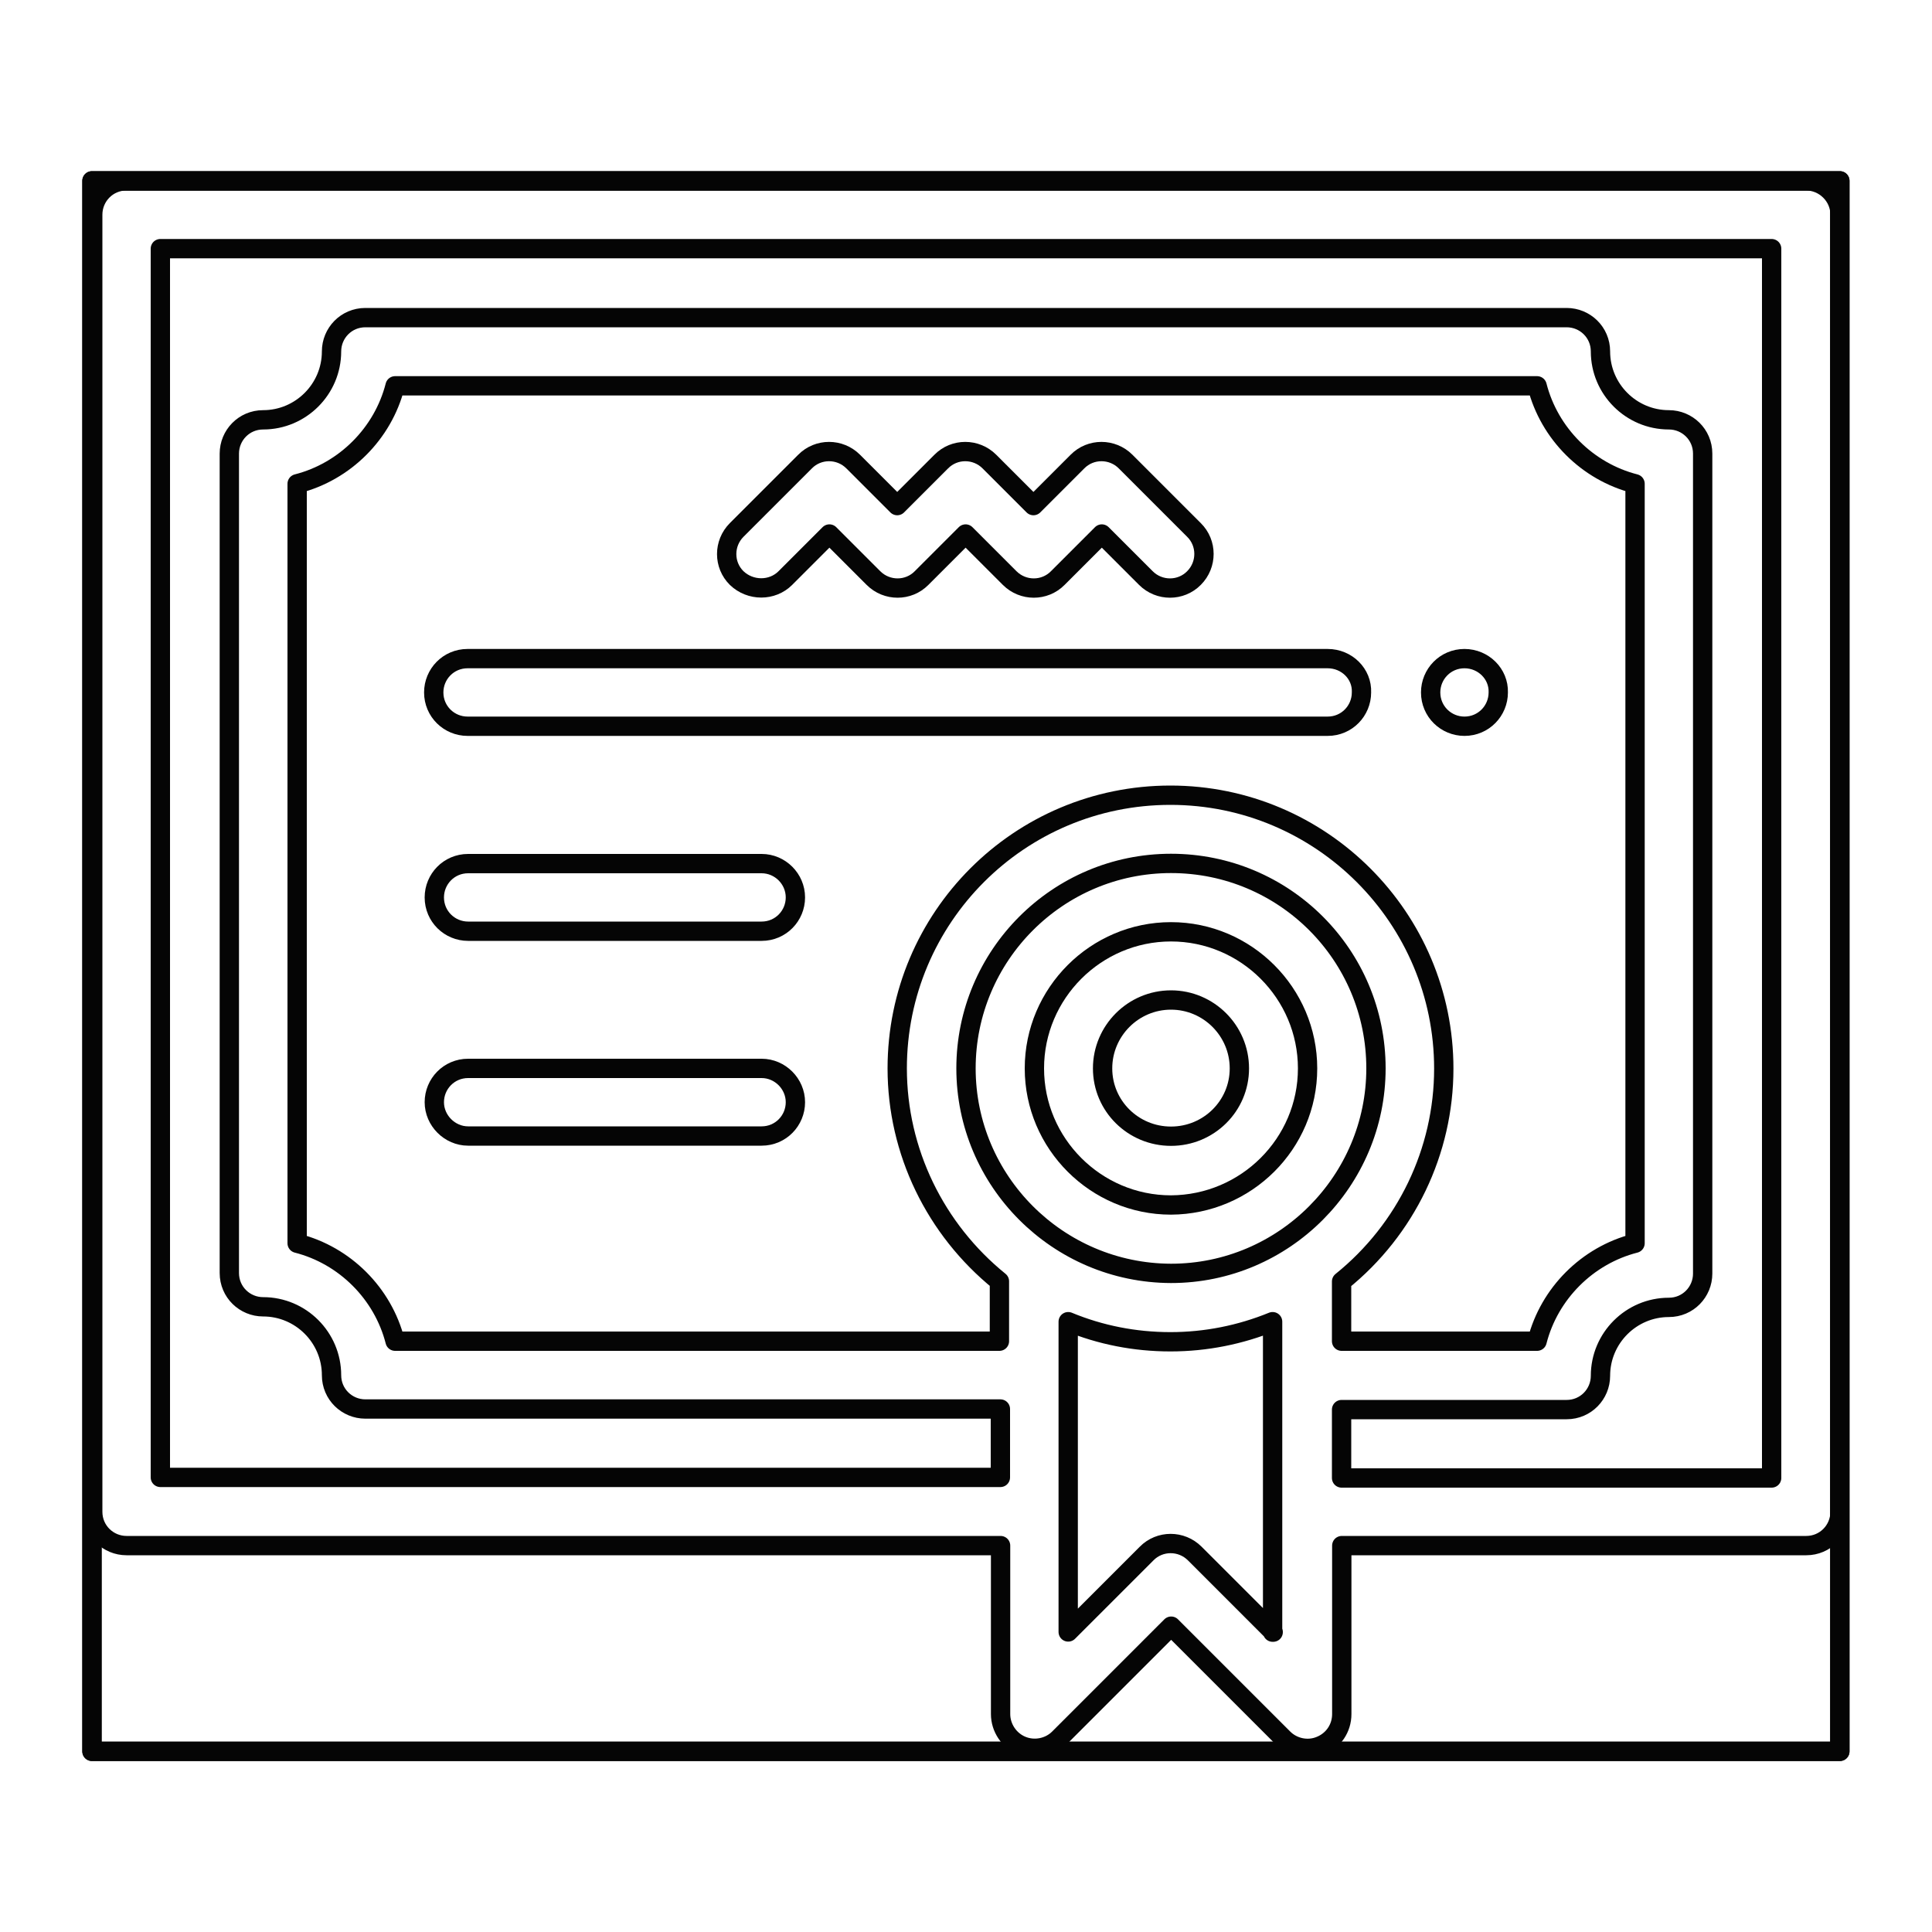 <?xml version="1.0" encoding="utf-8"?>
<!-- Generator: Adobe Illustrator 24.3.0, SVG Export Plug-In . SVG Version: 6.00 Build 0)  -->
<svg version="1.1" id="Layer_1" xmlns="http://www.w3.org/2000/svg" xmlns:xlink="http://www.w3.org/1999/xlink" x="0px" y="0px"
	 viewBox="0 0 100 100" style="enable-background:new 0 0 100 100;" xml:space="preserve">
<style type="text/css">
	.st0{fill:none;stroke:#050505;stroke-linecap:round;stroke-linejoin:round;stroke-miterlimit:10;}
	.st1{clip-path:url(#SVGID_2_);fill:none;stroke:#050505;stroke-linecap:round;stroke-linejoin:round;stroke-miterlimit:10;}
	.st2{clip-path:url(#SVGID_4_);fill:none;stroke:#050505;stroke-linecap:round;stroke-linejoin:round;stroke-miterlimit:10;}
</style>
<g id="Layer_6">
	<g>
		<path class="st0" d="M75.8,34.09c-0.99,0-1.75,0.8-1.75,1.75c0,0.99,0.8,1.75,1.75,1.75c0.99,0,1.75-0.8,1.75-1.75
			C77.58,34.88,76.78,34.09,75.8,34.09L75.8,34.09z"/>
		<g>
			<g>
				<defs>
					<rect id="SVGID_1_" x="4.76" y="9.36" width="90.47" height="81.29"/>
				</defs>
				<clipPath id="SVGID_2_">
					<use xlink:href="#SVGID_1_"  style="overflow:visible;"/>
				</clipPath>
				<path class="st1" d="M40.65,29.92l2.28-2.28l2.28,2.28c0.69,0.69,1.81,0.69,2.49,0l2.28-2.28l2.28,2.28
					c0.69,0.69,1.81,0.69,2.49,0l2.28-2.28l2.28,2.28c0.69,0.69,1.81,0.69,2.49,0c0.69-0.69,0.69-1.81,0-2.49l-3.54-3.54
					c-0.69-0.69-1.81-0.69-2.49,0l-2.28,2.28l-2.28-2.28c-0.69-0.69-1.81-0.69-2.49,0l-2.28,2.28l-2.28-2.28
					c-0.69-0.69-1.81-0.69-2.49,0l-3.54,3.54c-0.69,0.69-0.69,1.81,0,2.49C38.84,30.6,39.97,30.6,40.65,29.92L40.65,29.92z"/>
				
					<use xlink:href="#SVGID_1_"  style="overflow:visible;fill:none;stroke:#050505;stroke-linecap:round;stroke-linejoin:round;stroke-miterlimit:10;"/>
			</g>
			<g>
				<defs>
					<rect id="SVGID_3_" x="4.76" y="9.36" width="90.47" height="81.29"/>
				</defs>
				<clipPath id="SVGID_4_">
					<use xlink:href="#SVGID_3_"  style="overflow:visible;"/>
				</clipPath>
				<path class="st2" d="M93.48,9.36H6.55c-0.99,0-1.75,0.8-1.75,1.75v67.14c0,0.99,0.8,1.75,1.75,1.75h45.24v8.72
					c0,0.71,0.44,1.37,1.1,1.64c0.66,0.27,1.43,0.11,1.92-0.38l5.81-5.81l5.81,5.81c0.49,0.49,1.26,0.66,1.92,0.38
					c0.66-0.27,1.1-0.9,1.1-1.64v-8.72h24.04c0.99,0,1.75-0.8,1.75-1.75V11.11C95.24,10.15,94.44,9.36,93.48,9.36L93.48,9.36z
					 M50,55.3c0-5.84,4.74-10.61,10.61-10.61s10.61,4.74,10.61,10.61c0,5.81-4.74,10.61-10.61,10.61C54.74,65.89,50,61.12,50,55.3
					L50,55.3z M69.44,66.33c3.34-2.69,5.29-6.74,5.29-11.02c0-7.79-6.33-14.15-14.15-14.15S46.44,47.49,46.44,55.3
					c0,4.3,1.97,8.33,5.29,11.02v3.1H20.45c-0.63-2.47-2.6-4.44-5.07-5.07V25.04c2.47-0.63,4.44-2.6,5.07-5.07h59.11
					c0.63,2.47,2.6,4.44,5.07,5.07v39.31c-2.47,0.63-4.44,2.6-5.07,5.07H69.44V66.33z M65.9,84.47l-4.06-4.06
					c-0.69-0.69-1.81-0.69-2.49,0l-4.06,4.06V68.41c1.67,0.69,3.45,1.04,5.29,1.04c1.84,0,3.62-0.36,5.29-1.04v16.07H65.9z
					 M91.7,76.5H69.44v-3.54h11.65c0.99,0,1.75-0.8,1.75-1.75c0-1.95,1.59-3.54,3.54-3.54c0.99,0,1.75-0.8,1.75-1.75V23.48
					c0-0.99-0.8-1.75-1.75-1.75c-1.95,0-3.54-1.59-3.54-3.54c0-0.99-0.8-1.75-1.75-1.75H18.91c-0.99,0-1.75,0.8-1.75,1.75
					c0,1.95-1.59,3.54-3.54,3.54c-0.99,0-1.75,0.8-1.75,1.75v42.41c0,0.99,0.8,1.75,1.75,1.75c1.95,0,3.54,1.59,3.54,3.54
					c0,0.99,0.8,1.75,1.75,1.75h32.87v3.54H8.3v-63.6h83.4L91.7,76.5L91.7,76.5z"/>
				
					<use xlink:href="#SVGID_3_"  style="overflow:visible;fill:none;stroke:#050505;stroke-linecap:round;stroke-linejoin:round;stroke-miterlimit:10;"/>
			</g>
		</g>
		<path class="st0" d="M67.68,55.3c0-3.89-3.18-7.07-7.07-7.07s-7.07,3.18-7.07,7.07s3.18,7.07,7.07,7.07
			C64.5,62.35,67.68,59.2,67.68,55.3L67.68,55.3z M57.07,55.3c0-1.95,1.59-3.54,3.54-3.54s3.54,1.59,3.54,3.54
			c0,1.95-1.59,3.51-3.54,3.51S57.07,57.25,57.07,55.3L57.07,55.3z"/>
		<path class="st0" d="M68.72,34.09H24.2c-0.99,0-1.75,0.8-1.75,1.75c0,0.99,0.8,1.75,1.75,1.75h44.52c0.99,0,1.75-0.8,1.75-1.75
			C70.51,34.88,69.71,34.09,68.72,34.09L68.72,34.09z"/>
		<path class="st0" d="M39.42,44.7H24.23c-0.99,0-1.75,0.8-1.75,1.75c0,0.99,0.8,1.75,1.75,1.75h15.19c0.99,0,1.75-0.8,1.75-1.75
			C41.17,45.49,40.38,44.7,39.42,44.7L39.42,44.7z"/>
		<path class="st0" d="M39.42,55.3H24.23c-0.99,0-1.75,0.8-1.75,1.75s0.8,1.75,1.75,1.75h15.19c0.99,0,1.75-0.8,1.75-1.75
			S40.38,55.3,39.42,55.3L39.42,55.3z"/>
	</g>
</g>
</svg>
